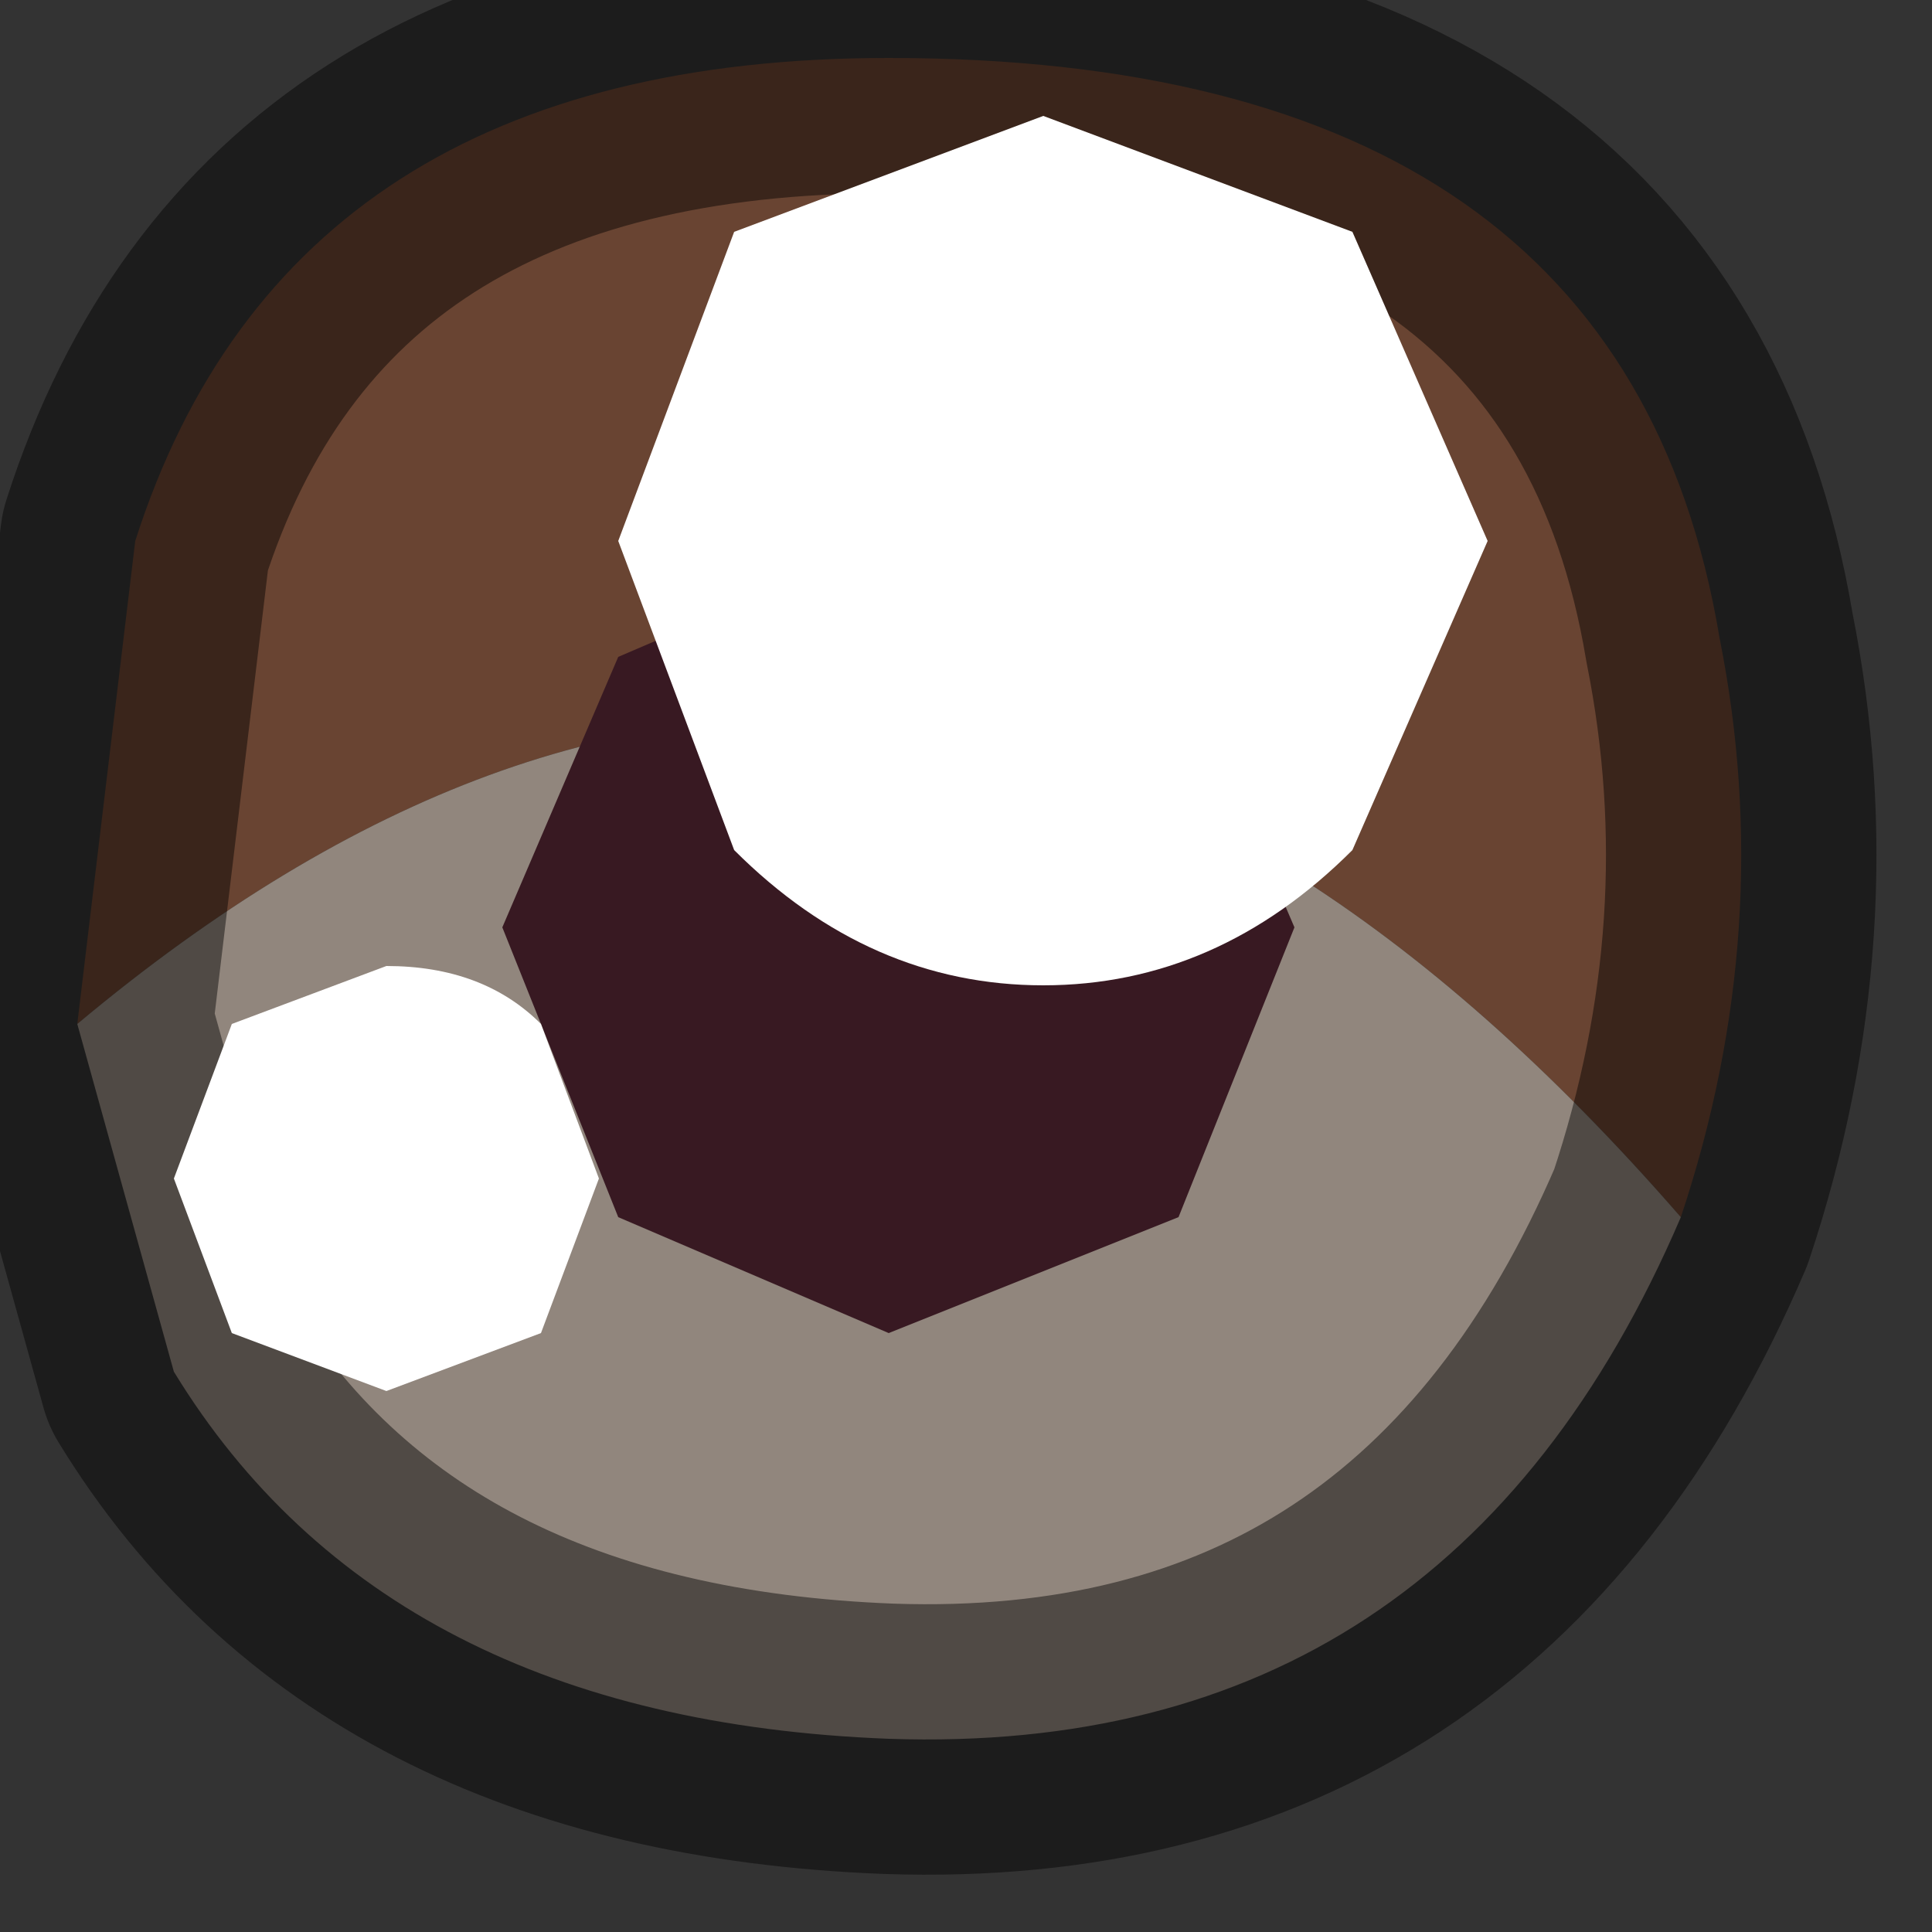 <?xml version="1.0" encoding="utf-8"?>
<svg version="1.1" id="Layer_1"
xmlns="http://www.w3.org/2000/svg"
xmlns:xlink="http://www.w3.org/1999/xlink"
width="5px" height="5px"
xml:space="preserve">
<rect width="100%" height="100%" fill="#333333" stroke="none"/>
<g id="PathID_3944" transform="matrix(1, 0, 0, 1, 2.3, 2.35)">
<path style="fill:#694432;fill-opacity:1" d="M-2.1 0.3L-1.95 -0.95Q-1.55 -2.2 0 -2.2Q1.9 -2.2 2.15 -0.7Q2.3 0.05 2.05 0.8Q0.05 -1.5 -2.1 0.3" />
<path style="fill:#91867D;fill-opacity:1" d="M2.05 0.8Q1.45 2.2 0 2.15Q-1.3 2.1 -1.85 1.2L-2.1 0.3Q0.05 -1.5 2.05 0.8" />
<path style="fill:none;stroke-width:0.7;stroke-linecap:round;stroke-linejoin:round;stroke-miterlimit:3;stroke:#000000;stroke-opacity:0.451" d="M-2.1 0.3L-1.95 -0.95Q-1.55 -2.2 0 -2.2Q1.9 -2.2 2.15 -0.7Q2.3 0.05 2.05 0.8Q1.45 2.2 0 2.15Q-1.3 2.1 -1.85 1.2L-2.1 0.3z" />
</g>
<g id="PathID_3945" transform="matrix(1, 0, 0, 1, 2.3, 2.35)">
<path style="fill:#381922;fill-opacity:1" d="M0.75 -0.65L1.05 0.05L0.75 0.8L0 1.1L-0.7 0.8L-1 0.05L-0.7 -0.65L0 -0.95L0.75 -0.65" />
</g>
<g id="PathID_3946" transform="matrix(1, 0, 0, 1, 2.3, 2.35)">
<path style="fill:#FFFFFF;fill-opacity:1" d="M1.2 -1.75L1.55 -0.95L1.2 -0.15Q0.85 0.2 0.4 0.2Q-0.05 0.2 -0.4 -0.15L-0.7 -0.95L-0.4 -1.75L0.4 -2.05L1.2 -1.75" />
</g>
<g id="PathID_3947" transform="matrix(1, 0, 0, 1, 2.3, 2.35)">
<path style="fill:#FFFFFF;fill-opacity:1" d="M-1.85 0.7L-1.7 0.3L-1.3 0.15Q-1.05 0.15 -0.9 0.3L-0.75 0.7L-0.9 1.1L-1.3 1.25L-1.7 1.1L-1.85 0.7" />
</g>
</svg>
